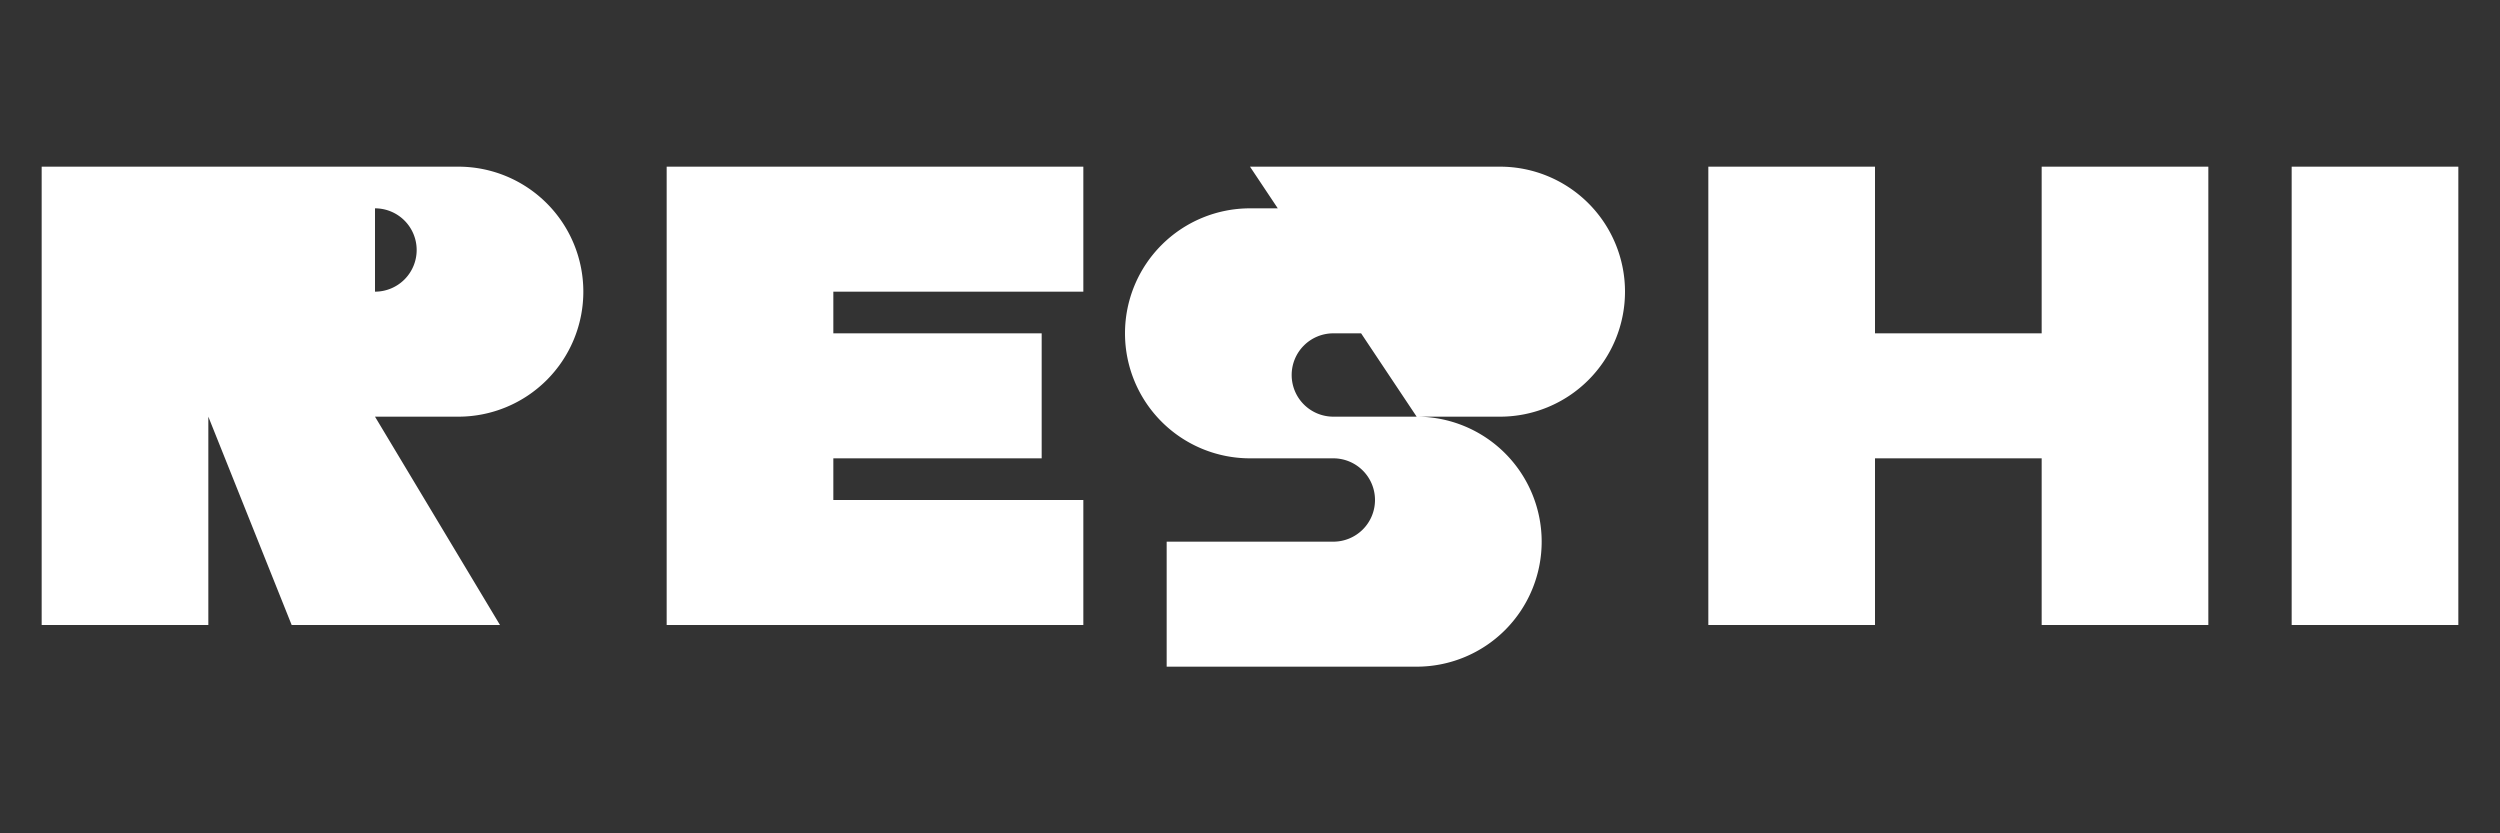 <svg xmlns="http://www.w3.org/2000/svg" viewBox="0 0 120 40" width="120" height="40">
  <rect x="0" y="0" width="120" height="40" fill="#333333" stroke="none"/>
  <g fill="#FFFFFF">
    <!-- R -->
    <path d="M10,8 h12 a6,6 0 0 1 6,6 v0 a6,6 0 0 1 -6,6 h-4 l6,10 h-10 l-4,-10 v10 h-8 v-22 z M18,14 a2,2 0 0 0 2,-2 v0 a2,2 0 0 0 -2,-2 h-0 v4 z" />
    <!-- E -->
    <path d="M32,8 h20 v6 h-12 v2 h10 v6 h-10 v2 h12 v6 h-20 z" />
    
    <!-- S -->
    <path d="M60,8 h12 a6,6 0 0 1 6,6 v0 a6,6 0 0 1 -6,6 h-4 a6,6 0 0 1 6,6 v0 a6,6 0 0 1 -6,6 h-12 v-6 h8 a2,2 0 0 0 2,-2 v0 a2,2 0 0 0 -2,-2 h-4 a6,6 0 0 1 -6,-6 v0 a6,6 0 0 1 6,-6 h12 v6 h-8 a2,2 0 0 0 -2,2 v0 a2,2 0 0 0 2,2 h4 z" />
    
    <!-- H -->
    <path d="M82,8 h8 v8 h8 v-8 h8 v22 h-8 v-8 h-8 v8 h-8 z" />
    
    <!-- I -->
    <path d="M110,8 h8 v22 h-8 z" />
  </g>
</svg> 